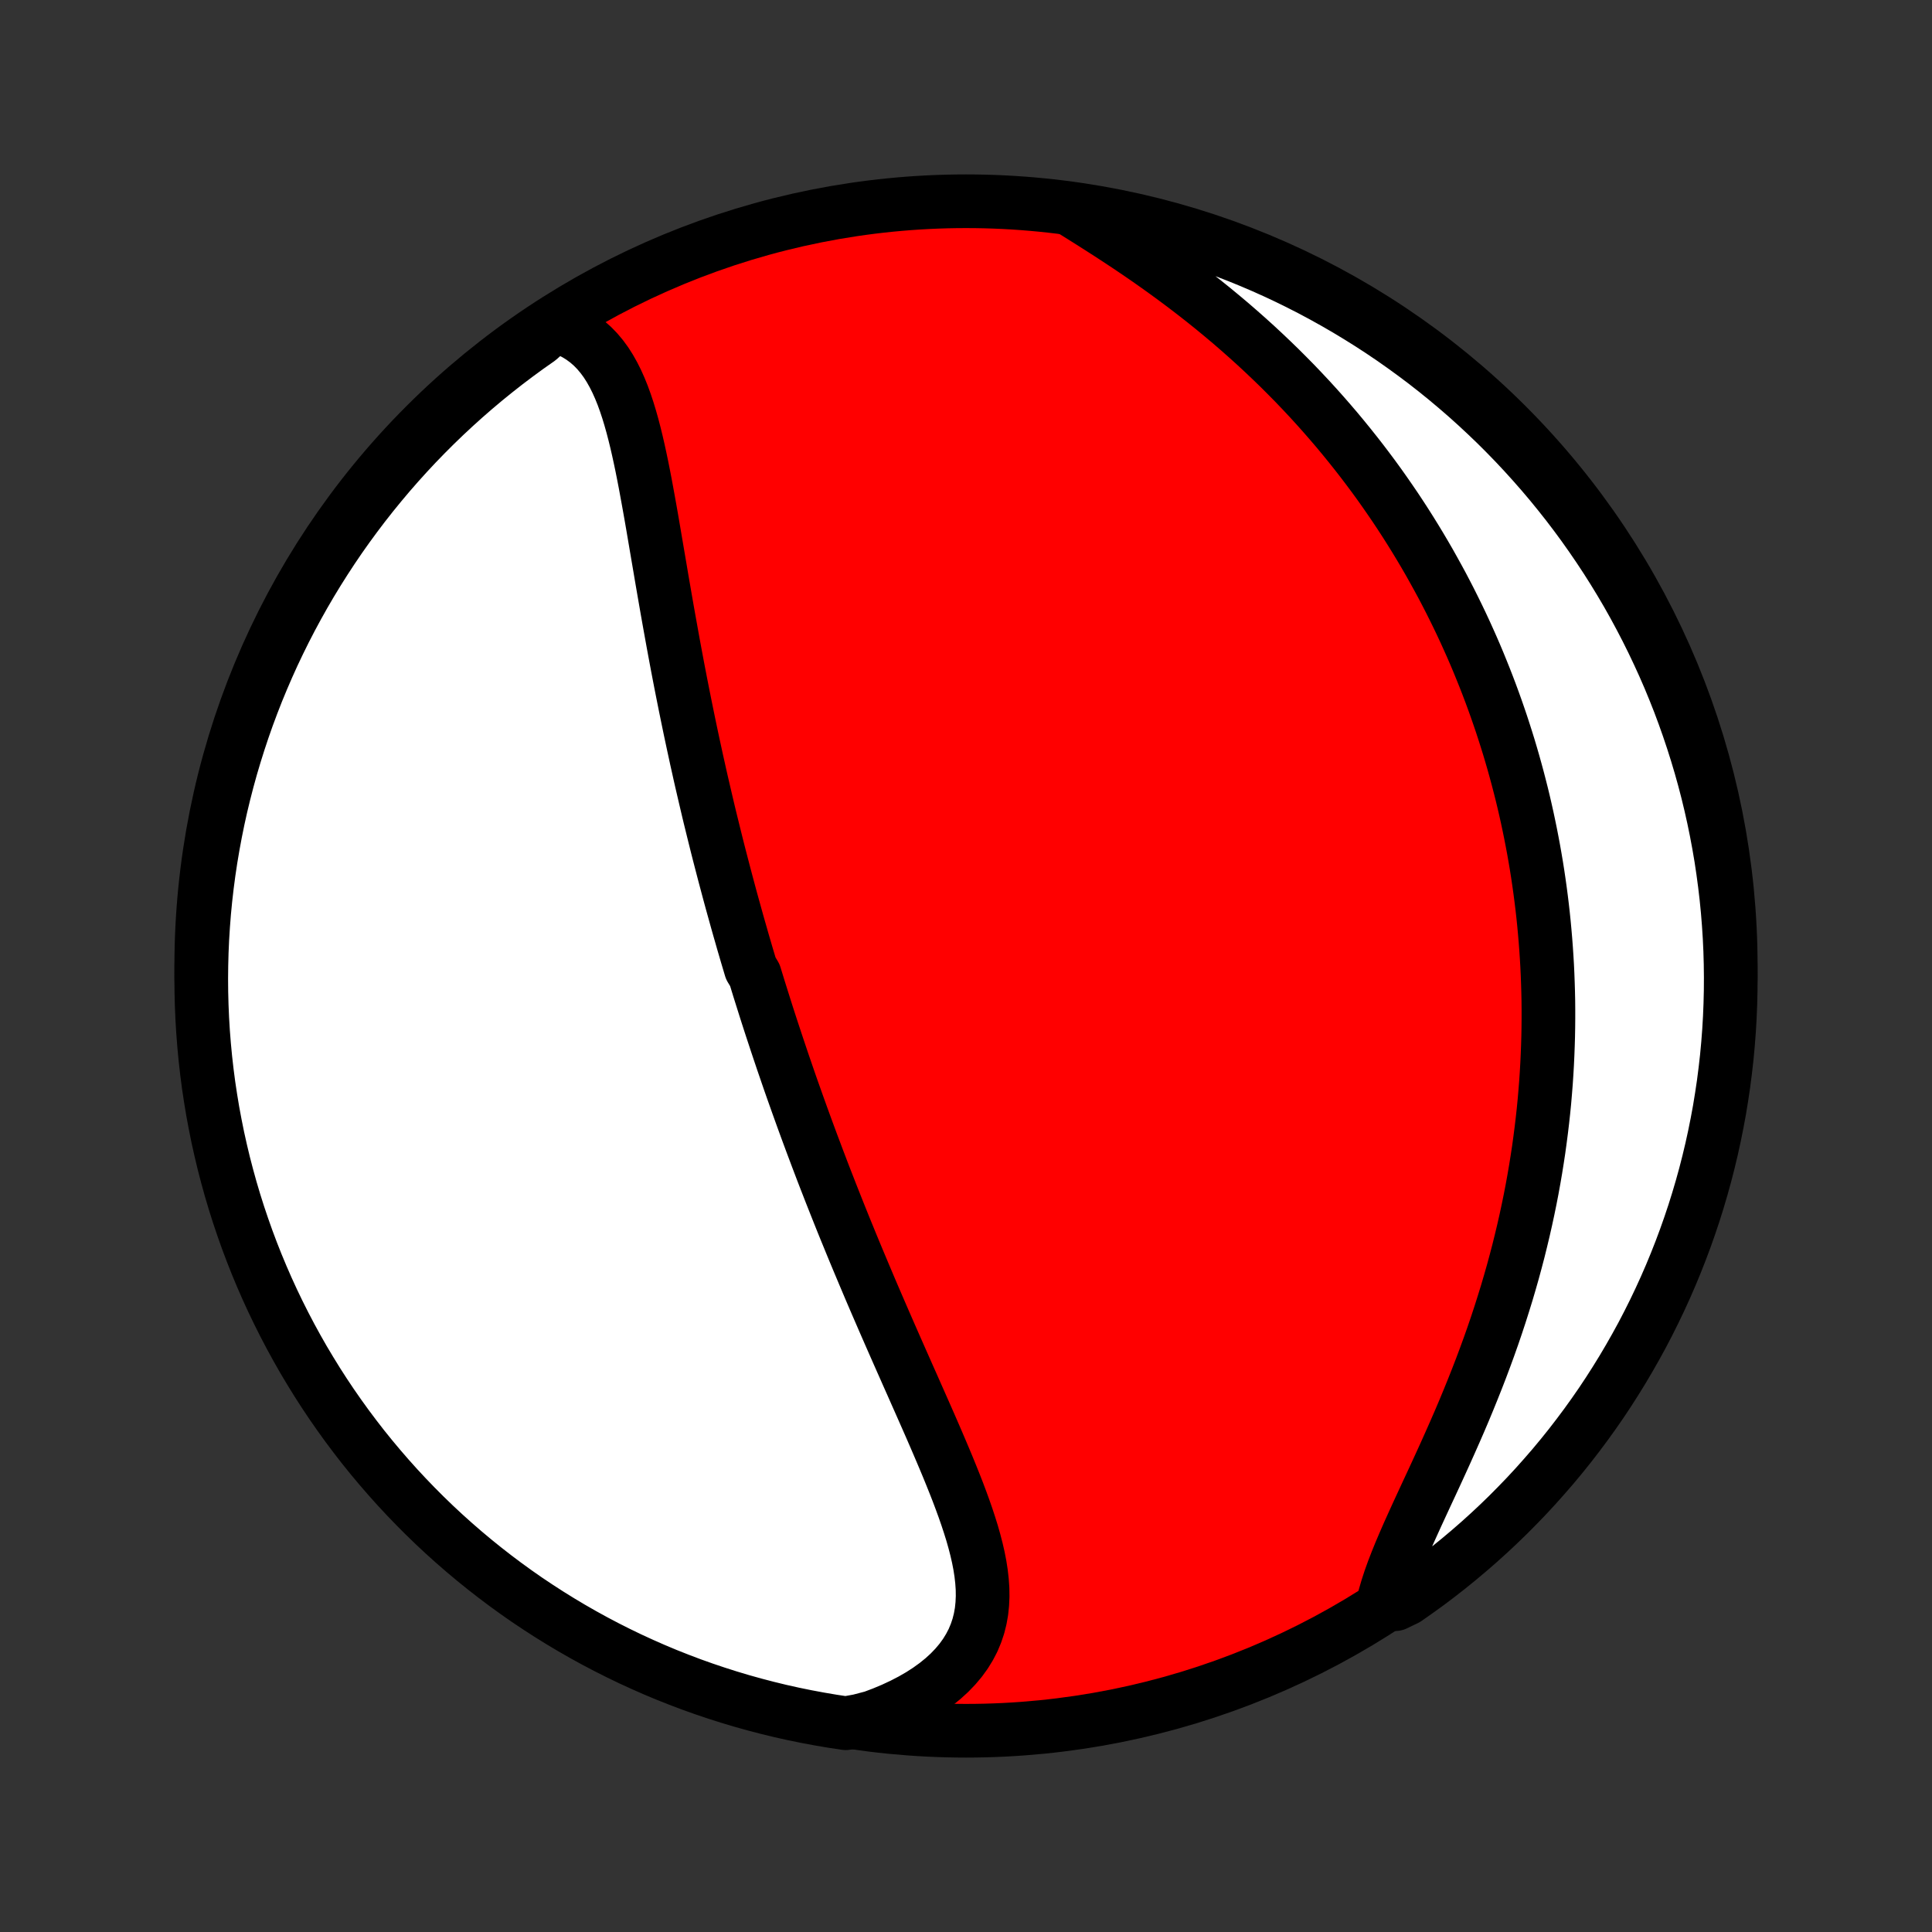 <?xml version="1.0" encoding="utf-8" standalone="no"?>
<!DOCTYPE svg PUBLIC "-//W3C//DTD SVG 1.1//EN"
  "http://www.w3.org/Graphics/SVG/1.1/DTD/svg11.dtd">
<!-- Created with matplotlib (http://matplotlib.org/) -->
<svg height="72pt" version="1.1" viewBox="0 0 72 72" width="72pt" xmlns="http://www.w3.org/2000/svg" xmlns:xlink="http://www.w3.org/1999/xlink">
 <rect x="0" y="0" width="72" height="72" fill="#333333" stroke="none"/>
 <defs>
  <style type="text/css">
*{stroke-linecap:butt;stroke-linejoin:round;}
  </style>
 </defs>
 <g id="figure_1">
  <g id="patch_1">
   <path d="
M0 72
L72 72
L72 0
L0 0
z
" style="fill:none;"/>
  </g>
  <g id="axes_1">
   <g id="PatchCollection_1">
    <defs>
     <path d="
M36 -7.5
C43.558 -7.5 50.808 -10.503 56.153 -15.848
C61.497 -21.192 64.5 -28.442 64.5 -36
C64.5 -43.558 61.497 -50.808 56.153 -56.153
C50.808 -61.497 43.558 -64.5 36 -64.5
C28.442 -64.5 21.192 -61.497 15.848 -56.153
C10.503 -50.808 7.5 -43.558 7.5 -36
C7.5 -28.442 10.503 -21.192 15.848 -15.848
C21.192 -10.503 28.442 -7.5 36 -7.5
z
" id="C0_0_a811fe30f3"/>
     <path d="
M20.658 -59.875
L20.934 -59.791
L21.194 -59.688
L21.438 -59.566
L21.666 -59.426
L21.878 -59.27
L22.075 -59.099
L22.257 -58.912
L22.426 -58.711
L22.583 -58.497
L22.727 -58.271
L22.861 -58.033
L22.985 -57.786
L23.1 -57.529
L23.207 -57.264
L23.306 -56.991
L23.399 -56.711
L23.486 -56.425
L23.568 -56.134
L23.645 -55.838
L23.719 -55.537
L23.789 -55.233
L23.856 -54.926
L23.921 -54.616
L23.983 -54.304
L24.044 -53.99
L24.102 -53.675
L24.16 -53.358
L24.217 -53.041
L24.273 -52.724
L24.328 -52.406
L24.382 -52.088
L24.436 -51.77
L24.49 -51.453
L24.544 -51.137
L24.598 -50.821
L24.651 -50.506
L24.705 -50.192
L24.759 -49.88
L24.813 -49.569
L24.867 -49.259
L24.922 -48.95
L24.977 -48.643
L25.032 -48.338
L25.087 -48.034
L25.143 -47.732
L25.199 -47.431
L25.255 -47.133
L25.312 -46.836
L25.369 -46.541
L25.427 -46.247
L25.485 -45.956
L25.543 -45.666
L25.602 -45.378
L25.661 -45.091
L25.72 -44.807
L25.78 -44.524
L25.84 -44.243
L25.901 -43.963
L25.961 -43.685
L26.023 -43.409
L26.084 -43.134
L26.146 -42.861
L26.209 -42.59
L26.272 -42.319
L26.335 -42.051
L26.398 -41.783
L26.462 -41.517
L26.527 -41.253
L26.592 -40.989
L26.657 -40.727
L26.722 -40.466
L26.788 -40.206
L26.855 -39.947
L26.922 -39.689
L26.989 -39.432
L27.057 -39.176
L27.125 -38.921
L27.193 -38.667
L27.262 -38.413
L27.332 -38.161
L27.402 -37.909
L27.472 -37.657
L27.543 -37.406
L27.615 -37.156
L27.686 -36.906
L27.759 -36.657
L27.832 -36.407
L27.906 -36.159
L27.98 -35.91
L28.13 -35.662
L28.206 -35.414
L28.282 -35.166
L28.36 -34.918
L28.438 -34.67
L28.516 -34.422
L28.595 -34.174
L28.675 -33.926
L28.756 -33.677
L28.838 -33.429
L28.92 -33.18
L29.003 -32.931
L29.087 -32.681
L29.171 -32.431
L29.257 -32.181
L29.343 -31.93
L29.43 -31.678
L29.518 -31.426
L29.608 -31.173
L29.698 -30.919
L29.789 -30.665
L29.881 -30.409
L29.974 -30.153
L30.068 -29.896
L30.163 -29.639
L30.259 -29.38
L30.357 -29.12
L30.455 -28.859
L30.555 -28.596
L30.655 -28.333
L30.757 -28.069
L30.861 -27.803
L30.965 -27.536
L31.071 -27.268
L31.178 -26.998
L31.286 -26.727
L31.395 -26.455
L31.506 -26.181
L31.619 -25.906
L31.732 -25.629
L31.847 -25.351
L31.963 -25.072
L32.081 -24.791
L32.2 -24.508
L32.32 -24.224
L32.441 -23.938
L32.564 -23.651
L32.688 -23.363
L32.814 -23.072
L32.94 -22.781
L33.068 -22.488
L33.197 -22.193
L33.327 -21.897
L33.458 -21.6
L33.59 -21.301
L33.723 -21.001
L33.856 -20.7
L33.991 -20.397
L34.125 -20.094
L34.26 -19.789
L34.395 -19.484
L34.53 -19.178
L34.665 -18.871
L34.799 -18.563
L34.932 -18.255
L35.064 -17.946
L35.195 -17.637
L35.324 -17.328
L35.45 -17.019
L35.574 -16.71
L35.695 -16.401
L35.811 -16.093
L35.923 -15.786
L36.03 -15.479
L36.131 -15.173
L36.226 -14.869
L36.312 -14.566
L36.39 -14.265
L36.459 -13.966
L36.517 -13.668
L36.563 -13.373
L36.596 -13.081
L36.616 -12.792
L36.62 -12.506
L36.607 -12.223
L36.578 -11.944
L36.529 -11.67
L36.461 -11.399
L36.372 -11.134
L36.263 -10.873
L36.131 -10.619
L35.978 -10.37
L35.802 -10.127
L35.604 -9.892
L35.384 -9.663
L35.143 -9.443
L34.88 -9.23
L34.597 -9.026
L34.295 -8.831
L33.974 -8.646
L33.635 -8.47
L33.28 -8.304
L32.909 -8.148
L32.524 -8.003
L32.012 -7.869
L31.52 -7.78
L31.03 -7.854
L30.541 -7.937
L30.053 -8.028
L29.568 -8.127
L29.084 -8.235
L28.603 -8.352
L28.124 -8.477
L27.647 -8.61
L27.172 -8.752
L26.701 -8.902
L26.232 -9.06
L25.766 -9.226
L25.304 -9.401
L24.844 -9.583
L24.388 -9.774
L23.936 -9.973
L23.487 -10.179
L23.042 -10.394
L22.601 -10.616
L22.164 -10.846
L21.731 -11.084
L21.303 -11.329
L20.879 -11.582
L20.46 -11.842
L20.045 -12.11
L19.635 -12.384
L19.231 -12.666
L18.831 -12.956
L18.437 -13.252
L18.048 -13.555
L17.664 -13.865
L17.286 -14.182
L16.914 -14.505
L16.547 -14.835
L16.187 -15.171
L15.832 -15.514
L15.484 -15.863
L15.142 -16.218
L14.806 -16.579
L14.477 -16.946
L14.154 -17.319
L13.838 -17.697
L13.528 -18.081
L13.226 -18.471
L12.93 -18.866
L12.642 -19.266
L12.36 -19.671
L12.086 -20.081
L11.819 -20.496
L11.56 -20.916
L11.307 -21.34
L11.063 -21.769
L10.826 -22.202
L10.597 -22.639
L10.375 -23.081
L10.161 -23.526
L9.955 -23.975
L9.757 -24.428
L9.567 -24.884
L9.385 -25.344
L9.211 -25.807
L9.046 -26.273
L8.888 -26.742
L8.739 -27.213
L8.598 -27.688
L8.466 -28.165
L8.341 -28.645
L8.226 -29.126
L8.118 -29.61
L8.02 -30.096
L7.929 -30.583
L7.848 -31.072
L7.774 -31.563
L7.71 -32.055
L7.654 -32.548
L7.607 -33.042
L7.568 -33.538
L7.538 -34.033
L7.517 -34.53
L7.504 -35.027
L7.5 -35.524
L7.505 -36.022
L7.518 -36.519
L7.54 -37.016
L7.571 -37.513
L7.61 -38.01
L7.658 -38.505
L7.715 -39.001
L7.78 -39.495
L7.854 -39.988
L7.937 -40.48
L8.028 -40.97
L8.127 -41.459
L8.235 -41.947
L8.352 -42.432
L8.477 -42.916
L8.61 -43.397
L8.752 -43.876
L8.902 -44.353
L9.06 -44.828
L9.226 -45.299
L9.401 -45.768
L9.583 -46.234
L9.774 -46.696
L9.973 -47.156
L10.179 -47.612
L10.394 -48.064
L10.616 -48.513
L10.846 -48.958
L11.084 -49.399
L11.329 -49.836
L11.582 -50.269
L11.842 -50.697
L12.11 -51.121
L12.384 -51.54
L12.666 -51.955
L12.956 -52.365
L13.252 -52.769
L13.555 -53.169
L13.865 -53.563
L14.182 -53.952
L14.505 -54.336
L14.835 -54.714
L15.171 -55.086
L15.514 -55.453
L15.863 -55.813
L16.218 -56.168
L16.579 -56.516
L16.946 -56.858
L17.319 -57.194
L17.697 -57.523
L18.081 -57.846
L18.471 -58.162
L18.866 -58.472
L19.266 -58.774
L19.671 -59.07
L20.081 -59.358
z
" id="C0_1_cee83a16ab"/>
     <path d="
M39.869 -64.218
L40.228 -63.994
L40.59 -63.767
L40.954 -63.536
L41.319 -63.302
L41.684 -63.064
L42.048 -62.823
L42.411 -62.578
L42.772 -62.33
L43.13 -62.078
L43.485 -61.823
L43.837 -61.565
L44.185 -61.304
L44.529 -61.04
L44.868 -60.774
L45.203 -60.505
L45.532 -60.233
L45.857 -59.96
L46.176 -59.684
L46.489 -59.407
L46.798 -59.128
L47.1 -58.847
L47.397 -58.565
L47.689 -58.282
L47.974 -57.997
L48.255 -57.712
L48.529 -57.425
L48.798 -57.138
L49.061 -56.85
L49.319 -56.561
L49.571 -56.272
L49.818 -55.983
L50.059 -55.693
L50.295 -55.403
L50.526 -55.113
L50.752 -54.823
L50.973 -54.532
L51.189 -54.242
L51.4 -53.952
L51.605 -53.662
L51.807 -53.371
L52.004 -53.082
L52.196 -52.792
L52.384 -52.502
L52.567 -52.213
L52.746 -51.924
L52.921 -51.635
L53.092 -51.346
L53.259 -51.058
L53.421 -50.769
L53.58 -50.481
L53.736 -50.194
L53.887 -49.906
L54.035 -49.619
L54.179 -49.331
L54.32 -49.044
L54.457 -48.758
L54.591 -48.471
L54.721 -48.184
L54.849 -47.897
L54.973 -47.611
L55.094 -47.324
L55.211 -47.037
L55.326 -46.751
L55.438 -46.464
L55.547 -46.177
L55.653 -45.889
L55.756 -45.602
L55.856 -45.314
L55.954 -45.026
L56.048 -44.738
L56.14 -44.45
L56.23 -44.16
L56.316 -43.871
L56.4 -43.581
L56.481 -43.29
L56.56 -42.998
L56.636 -42.706
L56.71 -42.414
L56.781 -42.12
L56.849 -41.826
L56.915 -41.531
L56.978 -41.234
L57.039 -40.937
L57.097 -40.639
L57.153 -40.34
L57.206 -40.039
L57.257 -39.738
L57.305 -39.435
L57.35 -39.131
L57.393 -38.825
L57.433 -38.519
L57.471 -38.21
L57.506 -37.901
L57.538 -37.589
L57.567 -37.276
L57.594 -36.961
L57.618 -36.645
L57.639 -36.327
L57.658 -36.007
L57.673 -35.685
L57.685 -35.361
L57.695 -35.035
L57.702 -34.707
L57.705 -34.377
L57.705 -34.045
L57.702 -33.711
L57.696 -33.374
L57.686 -33.036
L57.673 -32.695
L57.657 -32.352
L57.637 -32.006
L57.614 -31.658
L57.586 -31.308
L57.556 -30.955
L57.521 -30.6
L57.482 -30.243
L57.439 -29.883
L57.392 -29.52
L57.342 -29.156
L57.286 -28.788
L57.227 -28.419
L57.163 -28.047
L57.095 -27.672
L57.022 -27.296
L56.944 -26.916
L56.862 -26.535
L56.775 -26.152
L56.683 -25.767
L56.587 -25.379
L56.485 -24.99
L56.379 -24.599
L56.267 -24.206
L56.151 -23.812
L56.029 -23.417
L55.903 -23.02
L55.772 -22.622
L55.636 -22.223
L55.495 -21.824
L55.349 -21.424
L55.199 -21.024
L55.045 -20.625
L54.886 -20.225
L54.724 -19.826
L54.559 -19.428
L54.39 -19.031
L54.218 -18.636
L54.044 -18.243
L53.869 -17.852
L53.692 -17.463
L53.515 -17.077
L53.338 -16.695
L53.162 -16.317
L52.989 -15.943
L52.818 -15.573
L52.652 -15.208
L52.49 -14.849
L52.336 -14.496
L52.188 -14.148
L52.05 -13.808
L51.921 -13.474
L51.804 -13.148
L51.7 -12.829
L51.609 -12.519
L51.998 -12.217
L52.407 -12.414
L52.811 -12.697
L53.211 -12.986
L53.604 -13.283
L53.993 -13.587
L54.376 -13.898
L54.753 -14.215
L55.125 -14.539
L55.491 -14.87
L55.851 -15.207
L56.205 -15.55
L56.552 -15.9
L56.894 -16.255
L57.229 -16.617
L57.557 -16.985
L57.88 -17.358
L58.195 -17.737
L58.504 -18.122
L58.805 -18.512
L59.1 -18.907
L59.388 -19.308
L59.669 -19.713
L59.942 -20.124
L60.208 -20.54
L60.467 -20.96
L60.718 -21.385
L60.962 -21.814
L61.199 -22.247
L61.427 -22.685
L61.648 -23.127
L61.861 -23.573
L62.066 -24.022
L62.263 -24.475
L62.452 -24.932
L62.633 -25.392
L62.806 -25.855
L62.971 -26.322
L63.128 -26.791
L63.276 -27.263
L63.416 -27.738
L63.548 -28.215
L63.671 -28.695
L63.786 -29.177
L63.892 -29.661
L63.99 -30.147
L64.08 -30.634
L64.16 -31.124
L64.233 -31.614
L64.296 -32.106
L64.352 -32.6
L64.398 -33.094
L64.436 -33.59
L64.465 -34.085
L64.485 -34.582
L64.497 -35.079
L64.5 -35.576
L64.494 -36.074
L64.48 -36.571
L64.457 -37.068
L64.425 -37.565
L64.385 -38.062
L64.336 -38.557
L64.278 -39.052
L64.212 -39.546
L64.138 -40.039
L64.054 -40.531
L63.962 -41.022
L63.862 -41.51
L63.753 -41.998
L63.636 -42.483
L63.51 -42.966
L63.376 -43.447
L63.233 -43.926
L63.082 -44.403
L62.923 -44.877
L62.756 -45.348
L62.581 -45.817
L62.397 -46.282
L62.206 -46.745
L62.006 -47.204
L61.798 -47.659
L61.583 -48.111
L61.36 -48.56
L61.129 -49.004
L60.891 -49.445
L60.645 -49.882
L60.391 -50.314
L60.13 -50.742
L59.862 -51.165
L59.586 -51.584
L59.303 -51.998
L59.014 -52.407
L58.717 -52.811
L58.413 -53.211
L58.102 -53.604
L57.785 -53.993
L57.461 -54.376
L57.13 -54.753
L56.793 -55.125
L56.45 -55.491
L56.1 -55.851
L55.745 -56.205
L55.383 -56.552
L55.015 -56.894
L54.642 -57.229
L54.263 -57.557
L53.878 -57.88
L53.488 -58.195
L53.093 -58.504
L52.692 -58.805
L52.286 -59.1
L51.876 -59.388
L51.46 -59.669
L51.04 -59.942
L50.615 -60.208
L50.186 -60.467
L49.753 -60.718
L49.315 -60.962
L48.873 -61.199
L48.427 -61.427
L47.978 -61.648
L47.525 -61.861
L47.068 -62.066
L46.608 -62.263
L46.145 -62.452
L45.678 -62.633
L45.209 -62.806
L44.737 -62.971
L44.262 -63.128
L43.785 -63.276
L43.305 -63.416
L42.823 -63.548
L42.339 -63.671
L41.853 -63.786
L41.366 -63.892
L40.876 -63.99
L40.386 -64.08
z
" id="C0_2_7bb754a590"/>
    </defs>
    <g clip-path="url(#p1bffca34e9)">
     <use style="fill:#ff0000;stroke:#000000;stroke-width:2.0;" x="0.0" xlink:href="#C0_0_a811fe30f3" y="72.0"/>
    </g>
    <g clip-path="url(#p1bffca34e9)">
     <use style="fill:#ffffff;stroke:#000000;stroke-width:2.0;" x="0.0" xlink:href="#C0_1_cee83a16ab" y="72.0"/>
    </g>
    <g clip-path="url(#p1bffca34e9)">
     <use style="fill:#ffffff;stroke:#000000;stroke-width:2.0;" x="0.0" xlink:href="#C0_2_7bb754a590" y="72.0"/>
    </g>
   </g>
  </g>
 </g>
 <defs>
  <clipPath id="p1bffca34e9">
   <rect height="72.0" width="72.0" x="0.0" y="0.0"/>
  </clipPath>
 </defs>
</svg>
